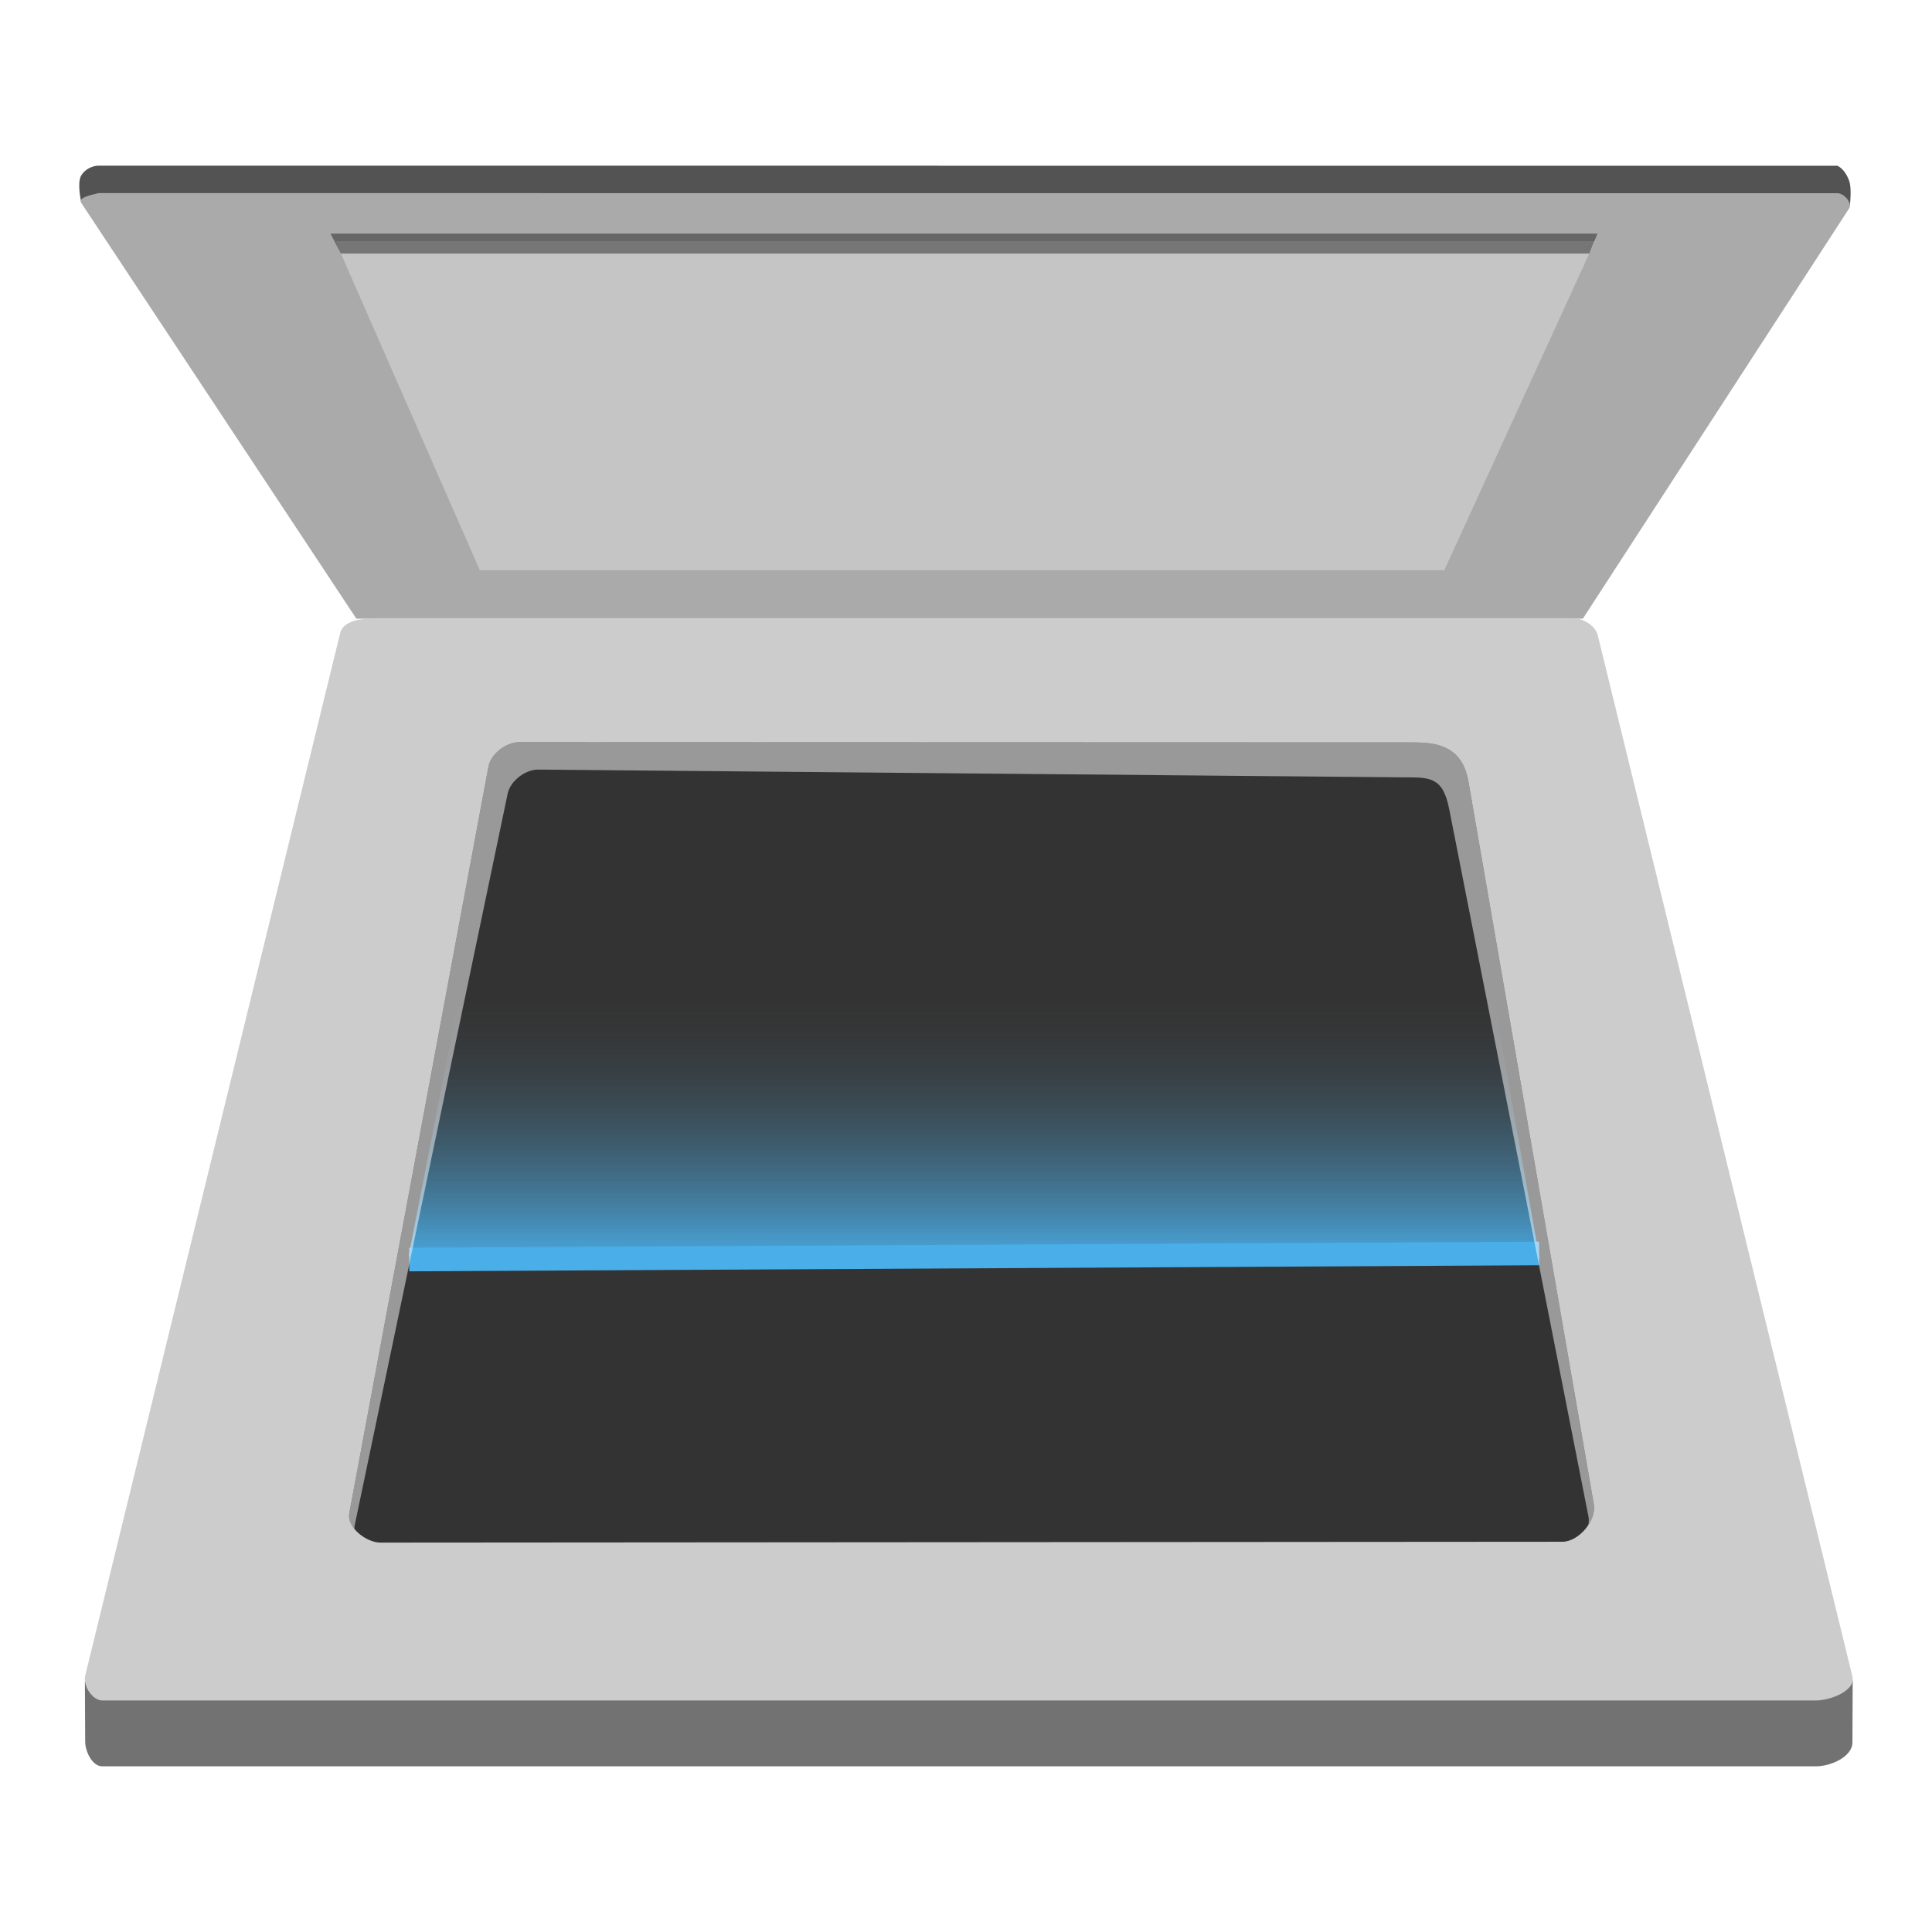 <?xml version="1.0" encoding="UTF-8" standalone="no"?>
<!-- Created with Inkscape (http://www.inkscape.org/) -->

<svg
   xmlns:dc="http://purl.org/dc/elements/1.1/"
   xmlns:cc="http://creativecommons.org/ns#"
   xmlns:rdf="http://www.w3.org/1999/02/22-rdf-syntax-ns#"
   xmlns:svg="http://www.w3.org/2000/svg"
   xmlns="http://www.w3.org/2000/svg"
   xmlns:xlink="http://www.w3.org/1999/xlink"
   xmlns:sodipodi="http://sodipodi.sourceforge.net/DTD/sodipodi-0.dtd"
   xmlns:inkscape="http://www.inkscape.org/namespaces/inkscape"
   width="512mm"
   height="512mm"
   viewBox="0 0 512 512"
   id="svg2"
   version="1.1"
   inkscape:version="0.91+devel r14055 custom"
   sodipodi:docname="scanner.svg">
  <defs
     id="defs4">
    <linearGradient
       inkscape:collect="always"
       id="linearGradient4233">
      <stop
         style="stop-color:#4aaee8;stop-opacity:1"
         offset="0"
         id="stop4235" />
      <stop
         style="stop-color:#424242;stop-opacity:0;"
         offset="1"
         id="stop4237" />
    </linearGradient>
    <filter
       inkscape:collect="always"
       style="color-interpolation-filters:sRGB"
       id="filter4202"
       x="-0.006"
       width="1.012"
       y="-1.229"
       height="3.458">
      <feGaussianBlur
         inkscape:collect="always"
         stdDeviation="0.613"
         id="feGaussianBlur4204" />
    </filter>
    <linearGradient
       inkscape:collect="always"
       xlink:href="#linearGradient4233"
       id="linearGradient4239"
       x1="841.775"
       y1="1177.669"
       x2="841.775"
       y2="959.8"
       gradientUnits="userSpaceOnUse"
       gradientTransform="matrix(0.327,0,0,0.33,-60.33,-267.858)" />
  </defs>
  <sodipodi:namedview
     id="base"
     pagecolor="#ffffff"
     bordercolor="#666666"
     borderopacity="1.0"
     inkscape:pageopacity="0.0"
     inkscape:pageshadow="2"
     inkscape:zoom="0.41237793"
     inkscape:cx="1053.6847"
     inkscape:cy="861.70754"
     inkscape:document-units="mm"
     inkscape:current-layer="layer1"
     showgrid="false"
     showguides="false"
     inkscape:window-width="1920"
     inkscape:window-height="1008"
     inkscape:window-x="0"
     inkscape:window-y="32"
     inkscape:window-maximized="1" />
  <g
     inkscape:label="Capa 1"
     inkscape:groupmode="layer"
     id="layer1"
     transform="translate(0,215)">
    <path
       style="fill:#737272;fill-opacity:1;fill-rule:evenodd;stroke:none;stroke-width:0.33px;stroke-linecap:butt;stroke-linejoin:miter;stroke-opacity:1"
       d="m 22.575,246.534 c 0.012,2.659 1.877,6.563 4.536,6.563 l 454.135,0 c 3.854,0 9.653,-2.487 9.669,-6.341 l 0.067,-16.432 -468.483,0.225 z"
       id="path4160-5"
       inkscape:connector-curvature="0"
       sodipodi:nodetypes="ssssccs" />
    <path
       style="fill:#535353;fill-opacity:1;fill-rule:evenodd;stroke:none;stroke-width:0.33px;stroke-linecap:butt;stroke-linejoin:miter;stroke-opacity:1"
       d="m 26.116,-171.097 c -1.757,-1e-4 -3.7,1.079 -4.59,2.594 -1.16,1.976 -0.038,6.876 -0.038,6.876 l 468.764,0.962 c 0,0 0.523,-4.387 -0.197,-6.394 -0.571,-1.591 -1.586,-3.266 -3.104,-4.011 z"
       id="path4156-3"
       inkscape:connector-curvature="0"
       sodipodi:nodetypes="saccacs" />
    <path
       style="fill:#aaaaaa;fill-opacity:1;fill-rule:evenodd;stroke:none;stroke-width:0.33px;stroke-linecap:butt;stroke-linejoin:miter;stroke-opacity:1"
       d="m 26.116,-163.827 c -1.697,0.455 -5.56,1.129 -4.59,2.594 l 72.914,110.187 325.037,0 70.577,-108.743 c 0.92,-1.418 -1.413,-4.011 -3.104,-4.011 z"
       id="path4156"
       inkscape:connector-curvature="0"
       sodipodi:nodetypes="csccssc" />
    <path
       style="fill:#cccccc;fill-opacity:1;fill-rule:evenodd;stroke:none;stroke-width:0.33px;stroke-linecap:butt;stroke-linejoin:miter;stroke-opacity:1"
       d="m 22.575,229.075 c -0.632,2.583 1.877,6.563 4.536,6.563 l 454.135,0 c 3.854,0 10.585,-2.597 9.669,-6.341 l -67.48,-275.918 c -0.633,-2.588 -3.901,-4.558 -6.566,-4.558 l -317.503,0 c -3.324,0 -8.402,0.64 -9.192,3.869 z"
       id="path4160"
       inkscape:connector-curvature="0"
       sodipodi:nodetypes="sssssssss" />
    <path
       style="fill:#333333;fill-opacity:1;fill-rule:evenodd;stroke:none;stroke-width:0.33px;stroke-linecap:butt;stroke-linejoin:miter;stroke-opacity:1"
       d="M 129.458,-11.881 92.561,186.032 c -0.694,3.721 4.49,7.778 8.275,7.775 l 313.233,-0.227 c 4.309,-0.004 9.058,-5.648 8.321,-9.893 L 389.16,-7.801 c -1.506,-8.676 -7.129,-10.446 -14.309,-10.448 l -237.19,-0.074 c -3.477,-0.001 -7.54,3.03 -8.203,6.443 z"
       id="path4158"
       inkscape:connector-curvature="0"
       sodipodi:nodetypes="cssssssssc" />
    <path
       style="fill:url(#linearGradient4239);fill-opacity:1;fill-rule:evenodd;stroke:none;stroke-width:0.329px;stroke-linecap:butt;stroke-linejoin:miter;stroke-opacity:1"
       d="m 122.204,46.656 -13.885,71.089 299.668,0.802 -12.459,-70.44 z"
       id="path4158-9"
       inkscape:connector-curvature="0"
       sodipodi:nodetypes="ccccc" />
    <path
       style="fill:none;fill-rule:evenodd;stroke:#4aaee8;stroke-width:5;stroke-linecap:butt;stroke-linejoin:miter;stroke-miterlimit:4;stroke-dasharray:none;stroke-opacity:1;filter:url(#filter4202)"
       d="m 136.441,94.608 239.933,-1.289"
       id="path4164"
       inkscape:connector-curvature="0"
       transform="matrix(1.248,0,0,1.249,-61.834,0.627)"
       sodipodi:nodetypes="cc" />
    <path
       inkscape:connector-curvature="0"
       style="opacity:0.5;fill:#ffffff;fill-opacity:1;fill-rule:evenodd;stroke:none;stroke-width:0.33px;stroke-linecap:butt;stroke-linejoin:miter;stroke-opacity:1"
       d="m 137.661,-18.324 c -3.477,-9.92e-4 -7.539,3.03 -8.203,6.444 L 92.56,186.032 c -0.264,1.415 0.324,2.877 1.359,4.147 -0.011,-0.282 0.004,-0.563 0.056,-0.843 L 134.522,-4.611 c 0.658,-3.413 4.686,-6.475 8.133,-6.444 l 229.207,2.058 c 7.118,0.002 10.504,-0.172 12.204,8.466 l 36.91,187.522 c 0.119,0.693 0.091,1.423 -0.054,2.159 1.143,-1.731 1.772,-3.716 1.468,-5.464 L 389.16,-7.801 c -1.506,-8.676 -7.13,-10.446 -14.309,-10.448 l -237.19,-0.075 z"
       id="path4158-6"
       sodipodi:nodetypes="ccscccscsccssscc" />
    <path
       style="fill:#c5c5c5;fill-opacity:1;fill-rule:evenodd;stroke:none;stroke-width:0.33px;stroke-linecap:butt;stroke-linejoin:miter;stroke-opacity:1"
       d="m 127.161,-63.873 255.58,0 39.944,-87.233 -333.788,0 z"
       id="path4152"
       inkscape:connector-curvature="0" />
    <path
       style="opacity:0.4;fill:#000000;fill-opacity:1;fill-rule:evenodd;stroke:none;stroke-width:0.33px;stroke-linecap:butt;stroke-linejoin:miter;stroke-opacity:1"
       d="m 87.575,-153.088 2.771,5.287 330.825,0 2.174,-5.287 z"
       id="path4152-5"
       inkscape:connector-curvature="0"
       sodipodi:nodetypes="ccccc" />
  </g>
</svg>
